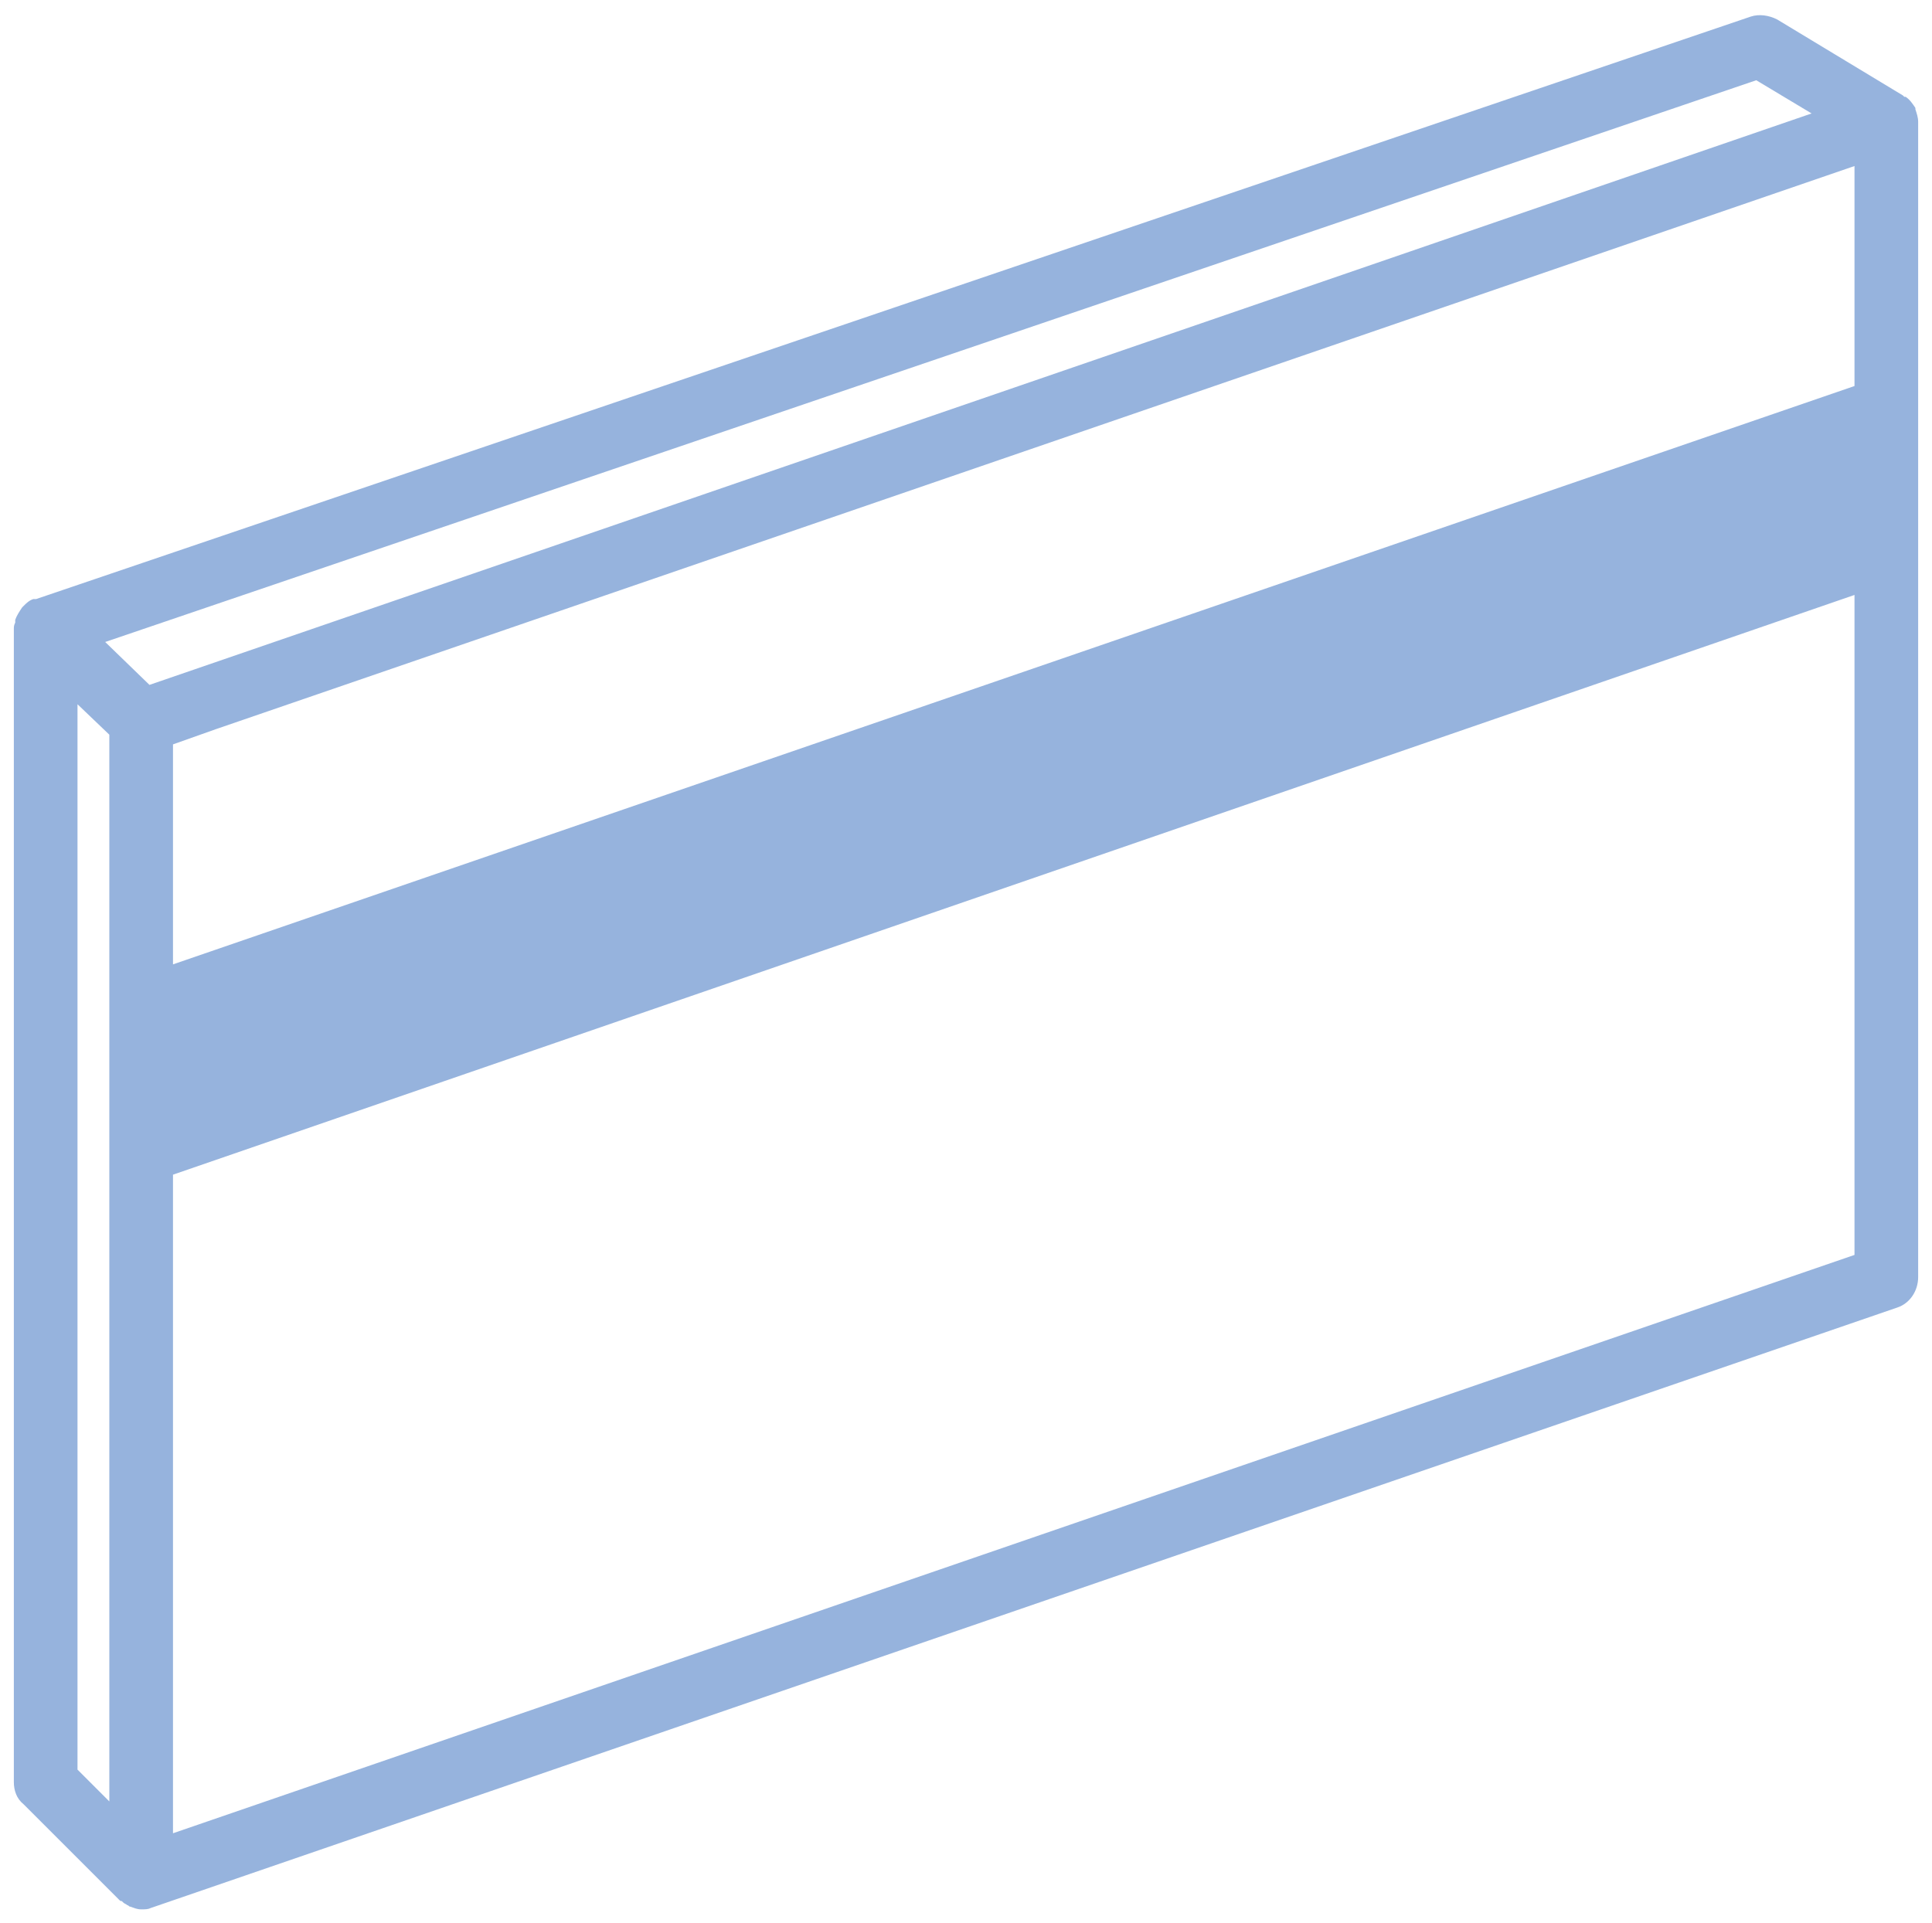 <?xml version="1.0" encoding="utf-8"?>
<!-- Generator: Adobe Illustrator 19.2.1, SVG Export Plug-In . SVG Version: 6.00 Build 0)  -->
<svg version="1.1" id="Layer_1" xmlns="http://www.w3.org/2000/svg" xmlns:xlink="http://www.w3.org/1999/xlink" x="0px" y="0px"
	 viewBox="0 0 139.6 139" enable-background="new 0 0 139.6 139" xml:space="preserve">
<g>
	<polygon fill="none" points="5.6,127.9 7.9,130.2 7.9,53.1 5.6,50.9 	"/>
	<polygon fill="none" points="126.9,5.8 7.6,46.4 10.8,49.5 130.9,8.2 	"/>
	<polygon fill="none" points="12.5,53.8 12.5,69.7 134,27.9 134,12 15.6,52.7 	"/>
	<polygon fill="none" points="12.5,132.5 134,90.7 134,43 12.5,84.9 	"/>
	<path fill="#96B3DD" d="M138.4,7.9c0,0,0-0.1,0-0.1c-0.2-0.3-0.4-0.6-0.7-0.8c0,0-0.1,0-0.1,0c0,0,0,0-0.1-0.1l-9.1-5.5
		c-0.6-0.3-1.3-0.4-1.9-0.2L2.6,43.3c0,0,0,0-0.1,0c0,0-0.1,0-0.1,0c-0.3,0.1-0.5,0.3-0.7,0.5c0,0-0.1,0.1-0.1,0.1
		c-0.2,0.3-0.4,0.6-0.5,0.9c0,0,0,0,0,0.1c0,0,0,0.1,0,0.1C1,45.2,1,45.3,1,45.5v83.3c0,0.6,0.2,1.2,0.7,1.6l6.9,6.9
		c0.1,0.1,0.1,0.1,0.2,0.1c0,0,0.1,0.1,0.1,0.1c0.1,0.1,0.2,0.1,0.3,0.2c0.1,0,0.1,0.1,0.2,0.1c0.3,0.1,0.5,0.2,0.8,0.2
		c0.3,0,0.5,0,0.7-0.1l126.2-43.4c0.9-0.3,1.5-1.2,1.5-2.2V8.8C138.6,8.5,138.5,8.2,138.4,7.9z M7.9,130.2l-2.3-2.3v-77l2.3,2.2
		V130.2z M10.8,49.5l-3.2-3.1L126.9,5.8l4,2.4L10.8,49.5z M134,90.7L12.5,132.5V84.9L134,43V90.7z M134,27.9L12.5,69.7V53.8l3.1-1.1
		L134,12V27.9z"/>
</g>
</svg>
